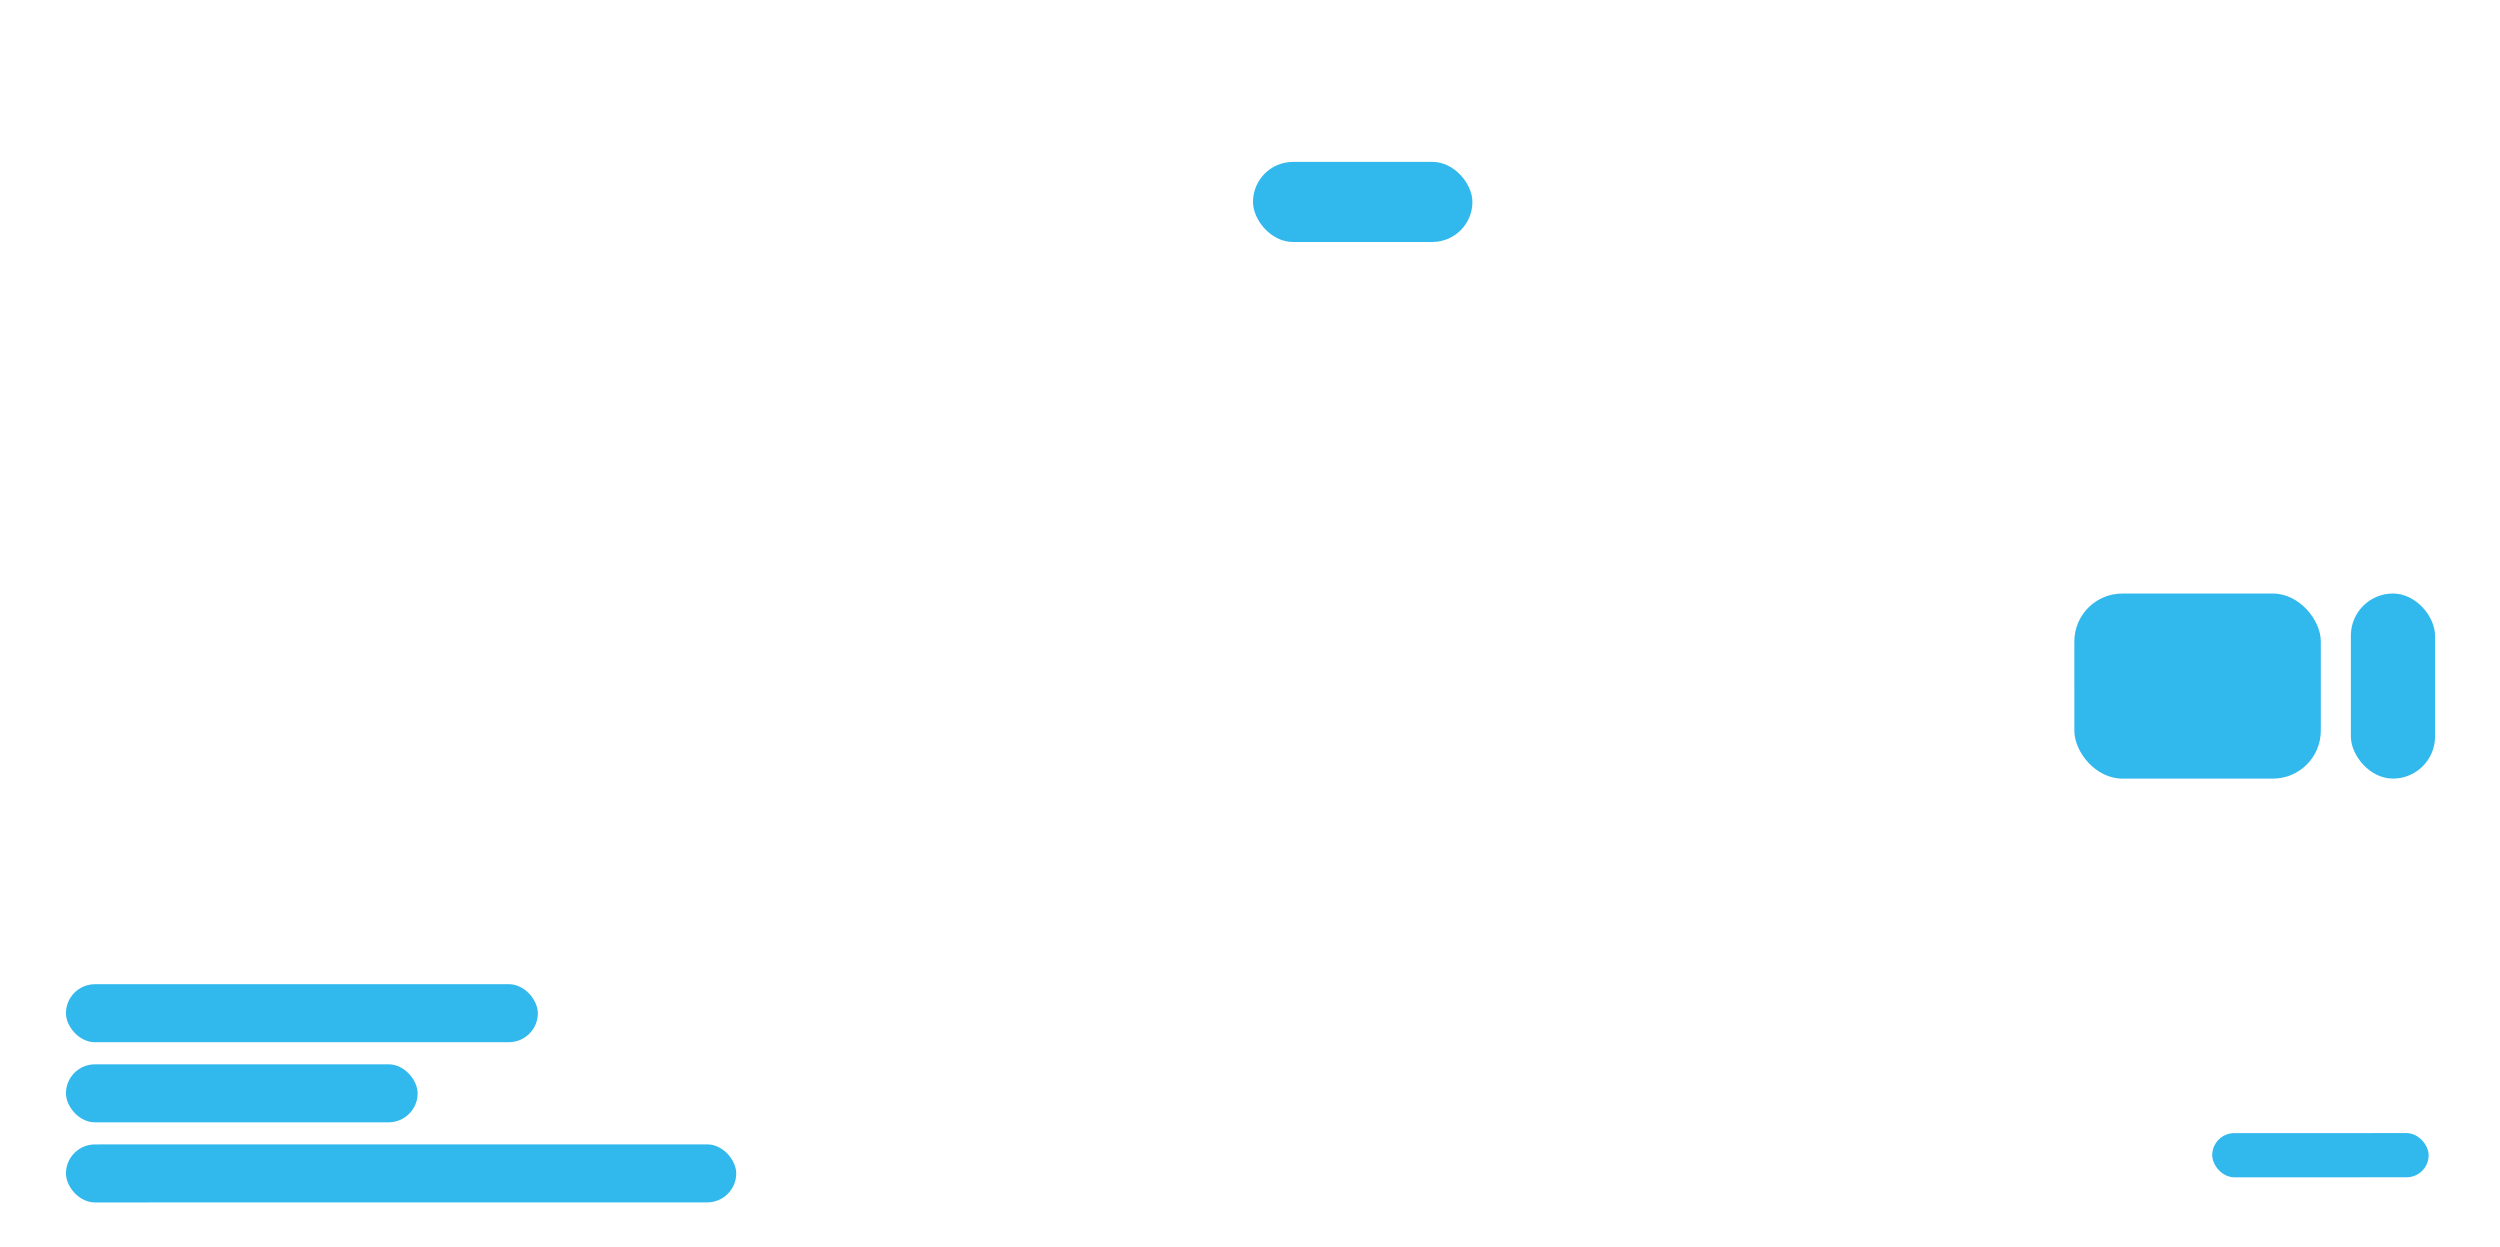 <svg width="417" height="208" viewBox="0 0 417 208" fill="none" xmlns="http://www.w3.org/2000/svg">
<rect width="41.11" height="30.869" rx="8" transform="matrix(1 -7.56014e-05 8.9516e-05 1 346 99.005)" fill="#31B8EC"/>
<rect width="78.711" height="9.675" rx="4.838" transform="matrix(1 -7.56014e-05 8.9516e-05 1 11 164.169)" fill="#31B8EC"/>
<rect width="58.658" height="9.675" rx="4.838" transform="matrix(1 -7.56014e-05 8.9516e-05 1 11.001 177.531)" fill="#31B8EC"/>
<rect width="111.8" height="9.675" rx="4.838" transform="matrix(1 -7.56014e-05 8.9516e-05 1 11.003 190.892)" fill="#31B8EC"/>
<rect width="14.038" height="30.869" rx="7.019" transform="matrix(1 -7.56014e-05 8.9516e-05 1 392.124 99.001)" fill="#31B8EC"/>
<rect width="36.097" height="7.372" rx="3.686" transform="matrix(1 -7.56014e-05 8.9516e-05 1 369 189.003)" fill="#31B8EC"/>
<rect width="36.598" height="13.361" rx="6.681" transform="matrix(1 -7.56014e-05 8.9516e-05 1 209 27.003)" fill="#31B8EC"/>
</svg>
